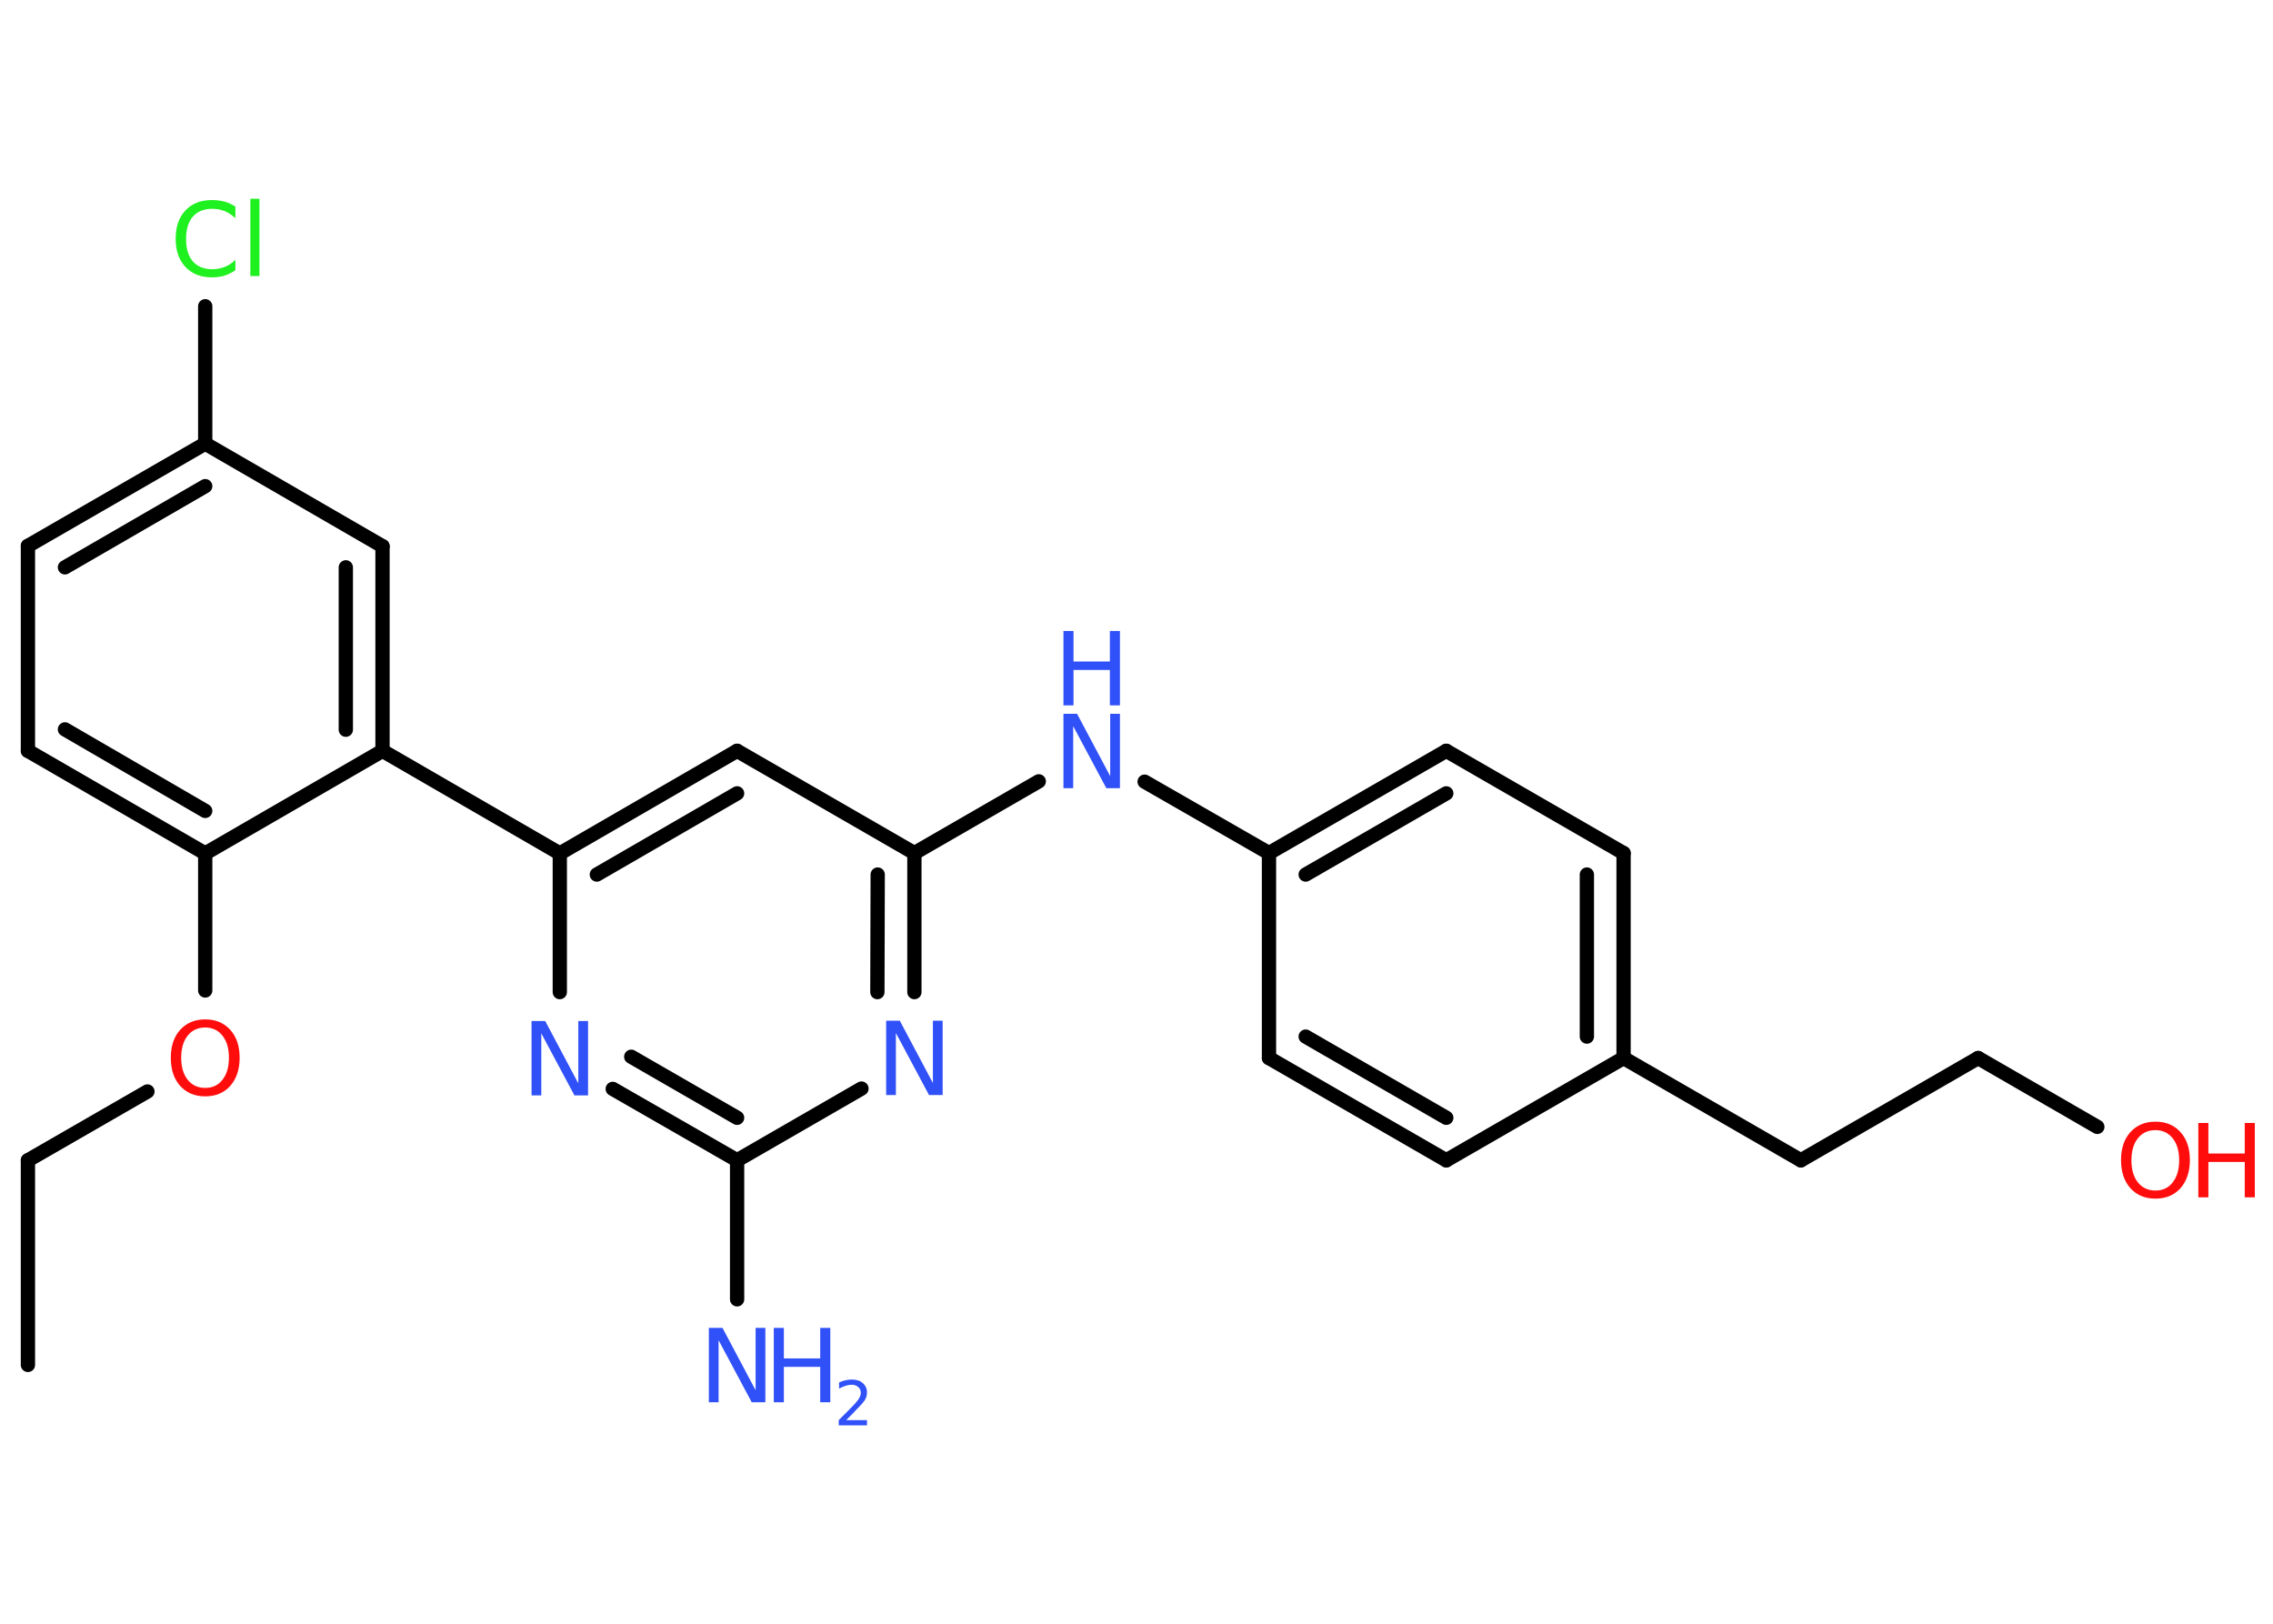 <?xml version='1.0' encoding='UTF-8'?>
<!DOCTYPE svg PUBLIC "-//W3C//DTD SVG 1.1//EN" "http://www.w3.org/Graphics/SVG/1.1/DTD/svg11.dtd">
<svg version='1.2' xmlns='http://www.w3.org/2000/svg' xmlns:xlink='http://www.w3.org/1999/xlink' width='70.0mm' height='50.0mm' viewBox='0 0 70.0 50.0'>
  <desc>Generated by the Chemistry Development Kit (http://github.com/cdk)</desc>
  <g stroke-linecap='round' stroke-linejoin='round' stroke='#000000' stroke-width='.44' fill='#3050F8'>
    <rect x='.0' y='.0' width='70.0' height='50.0' fill='#FFFFFF' stroke='none'/>
    <g id='mol1' class='mol'>
      <line id='mol1bnd1' class='bond' x1='.86' y1='42.03' x2='.86' y2='35.73'/>
      <line id='mol1bnd2' class='bond' x1='.86' y1='35.73' x2='4.54' y2='33.61'/>
      <line id='mol1bnd3' class='bond' x1='6.32' y1='30.5' x2='6.32' y2='26.28'/>
      <g id='mol1bnd4' class='bond'>
        <line x1='.86' y1='23.12' x2='6.32' y2='26.28'/>
        <line x1='2.0' y1='22.46' x2='6.32' y2='24.97'/>
      </g>
      <line id='mol1bnd5' class='bond' x1='.86' y1='23.12' x2='.86' y2='16.81'/>
      <g id='mol1bnd6' class='bond'>
        <line x1='6.32' y1='13.66' x2='.86' y2='16.81'/>
        <line x1='6.32' y1='14.97' x2='2.0' y2='17.47'/>
      </g>
      <line id='mol1bnd7' class='bond' x1='6.32' y1='13.66' x2='6.32' y2='9.43'/>
      <line id='mol1bnd8' class='bond' x1='6.32' y1='13.66' x2='11.78' y2='16.82'/>
      <g id='mol1bnd9' class='bond'>
        <line x1='11.78' y1='23.12' x2='11.78' y2='16.82'/>
        <line x1='10.65' y1='22.47' x2='10.65' y2='17.47'/>
      </g>
      <line id='mol1bnd10' class='bond' x1='6.32' y1='26.28' x2='11.78' y2='23.12'/>
      <line id='mol1bnd11' class='bond' x1='11.78' y1='23.12' x2='17.24' y2='26.28'/>
      <g id='mol1bnd12' class='bond'>
        <line x1='22.7' y1='23.12' x2='17.24' y2='26.28'/>
        <line x1='22.7' y1='24.43' x2='18.38' y2='26.93'/>
      </g>
      <line id='mol1bnd13' class='bond' x1='22.7' y1='23.12' x2='28.16' y2='26.27'/>
      <line id='mol1bnd14' class='bond' x1='28.16' y1='26.27' x2='31.99' y2='24.06'/>
      <line id='mol1bnd15' class='bond' x1='35.25' y1='24.07' x2='39.08' y2='26.27'/>
      <g id='mol1bnd16' class='bond'>
        <line x1='44.54' y1='23.12' x2='39.08' y2='26.27'/>
        <line x1='44.54' y1='24.43' x2='40.21' y2='26.93'/>
      </g>
      <line id='mol1bnd17' class='bond' x1='44.54' y1='23.12' x2='50.0' y2='26.27'/>
      <g id='mol1bnd18' class='bond'>
        <line x1='50.0' y1='32.58' x2='50.0' y2='26.27'/>
        <line x1='48.87' y1='31.92' x2='48.87' y2='26.93'/>
      </g>
      <line id='mol1bnd19' class='bond' x1='50.0' y1='32.58' x2='55.46' y2='35.73'/>
      <line id='mol1bnd20' class='bond' x1='55.46' y1='35.73' x2='60.92' y2='32.58'/>
      <line id='mol1bnd21' class='bond' x1='60.92' y1='32.58' x2='64.59' y2='34.7'/>
      <line id='mol1bnd22' class='bond' x1='50.0' y1='32.58' x2='44.54' y2='35.73'/>
      <g id='mol1bnd23' class='bond'>
        <line x1='39.08' y1='32.58' x2='44.54' y2='35.73'/>
        <line x1='40.21' y1='31.92' x2='44.54' y2='34.42'/>
      </g>
      <line id='mol1bnd24' class='bond' x1='39.08' y1='26.27' x2='39.08' y2='32.58'/>
      <g id='mol1bnd25' class='bond'>
        <line x1='28.16' y1='30.55' x2='28.16' y2='26.27'/>
        <line x1='27.02' y1='30.55' x2='27.03' y2='26.93'/>
      </g>
      <line id='mol1bnd26' class='bond' x1='26.53' y1='33.52' x2='22.7' y2='35.73'/>
      <line id='mol1bnd27' class='bond' x1='22.7' y1='35.73' x2='22.7' y2='40.01'/>
      <g id='mol1bnd28' class='bond'>
        <line x1='18.87' y1='33.53' x2='22.7' y2='35.73'/>
        <line x1='19.44' y1='32.54' x2='22.7' y2='34.42'/>
      </g>
      <line id='mol1bnd29' class='bond' x1='17.24' y1='26.28' x2='17.24' y2='30.55'/>
      <path id='mol1atm3' class='atom' d='M6.32 31.64q-.34 .0 -.54 .25q-.2 .25 -.2 .68q.0 .43 .2 .68q.2 .25 .54 .25q.34 .0 .53 -.25q.2 -.25 .2 -.68q.0 -.43 -.2 -.68q-.2 -.25 -.53 -.25zM6.32 31.39q.48 .0 .77 .32q.29 .32 .29 .86q.0 .54 -.29 .87q-.29 .32 -.77 .32q-.48 .0 -.77 -.32q-.29 -.32 -.29 -.87q.0 -.54 .29 -.86q.29 -.32 .77 -.32z' stroke='none' fill='#FF0D0D'/>
      <path id='mol1atm8' class='atom' d='M7.25 6.39v.33q-.16 -.15 -.33 -.22q-.18 -.07 -.38 -.07q-.39 .0 -.6 .24q-.21 .24 -.21 .69q.0 .45 .21 .69q.21 .24 .6 .24q.2 .0 .38 -.07q.18 -.07 .33 -.22v.32q-.16 .11 -.34 .17q-.18 .05 -.38 .05q-.52 .0 -.82 -.32q-.3 -.32 -.3 -.87q.0 -.55 .3 -.87q.3 -.32 .82 -.32q.2 .0 .39 .05q.18 .05 .34 .16zM7.71 6.12h.28v2.38h-.28v-2.38z' stroke='none' fill='#1FF01F'/>
      <g id='mol1atm14' class='atom'>
        <path d='M32.75 21.98h.42l1.02 1.92v-1.92h.3v2.29h-.42l-1.02 -1.91v1.91h-.3v-2.29z' stroke='none'/>
        <path d='M32.75 19.43h.31v.94h1.12v-.94h.31v2.29h-.31v-1.09h-1.12v1.09h-.31v-2.29z' stroke='none'/>
      </g>
      <g id='mol1atm21' class='atom'>
        <path d='M66.38 34.8q-.34 .0 -.54 .25q-.2 .25 -.2 .68q.0 .43 .2 .68q.2 .25 .54 .25q.34 .0 .53 -.25q.2 -.25 .2 -.68q.0 -.43 -.2 -.68q-.2 -.25 -.53 -.25zM66.38 34.54q.48 .0 .77 .32q.29 .32 .29 .86q.0 .54 -.29 .87q-.29 .32 -.77 .32q-.48 .0 -.77 -.32q-.29 -.32 -.29 -.87q.0 -.54 .29 -.86q.29 -.32 .77 -.32z' stroke='none' fill='#FF0D0D'/>
        <path d='M67.7 34.58h.31v.94h1.12v-.94h.31v2.29h-.31v-1.09h-1.12v1.09h-.31v-2.29z' stroke='none' fill='#FF0D0D'/>
      </g>
      <path id='mol1atm24' class='atom' d='M27.29 31.43h.42l1.02 1.92v-1.92h.3v2.29h-.42l-1.02 -1.91v1.91h-.3v-2.29z' stroke='none'/>
      <g id='mol1atm26' class='atom'>
        <path d='M21.83 40.89h.42l1.02 1.92v-1.92h.3v2.29h-.42l-1.02 -1.91v1.91h-.3v-2.29z' stroke='none'/>
        <path d='M23.83 40.89h.31v.94h1.12v-.94h.31v2.29h-.31v-1.09h-1.12v1.09h-.31v-2.29z' stroke='none'/>
        <path d='M26.05 43.73h.65v.16h-.87v-.16q.11 -.11 .29 -.29q.18 -.18 .23 -.24q.09 -.1 .12 -.17q.04 -.07 .04 -.14q.0 -.11 -.08 -.18q-.08 -.07 -.2 -.07q-.09 .0 -.18 .03q-.1 .03 -.21 .09v-.19q.11 -.05 .21 -.07q.1 -.02 .18 -.02q.22 .0 .34 .11q.13 .11 .13 .29q.0 .08 -.03 .16q-.03 .08 -.12 .18q-.02 .03 -.15 .16q-.12 .13 -.35 .36z' stroke='none'/>
      </g>
      <path id='mol1atm27' class='atom' d='M16.37 31.44h.42l1.02 1.92v-1.92h.3v2.29h-.42l-1.02 -1.91v1.91h-.3v-2.29z' stroke='none'/>
    </g>
  </g>
</svg>
